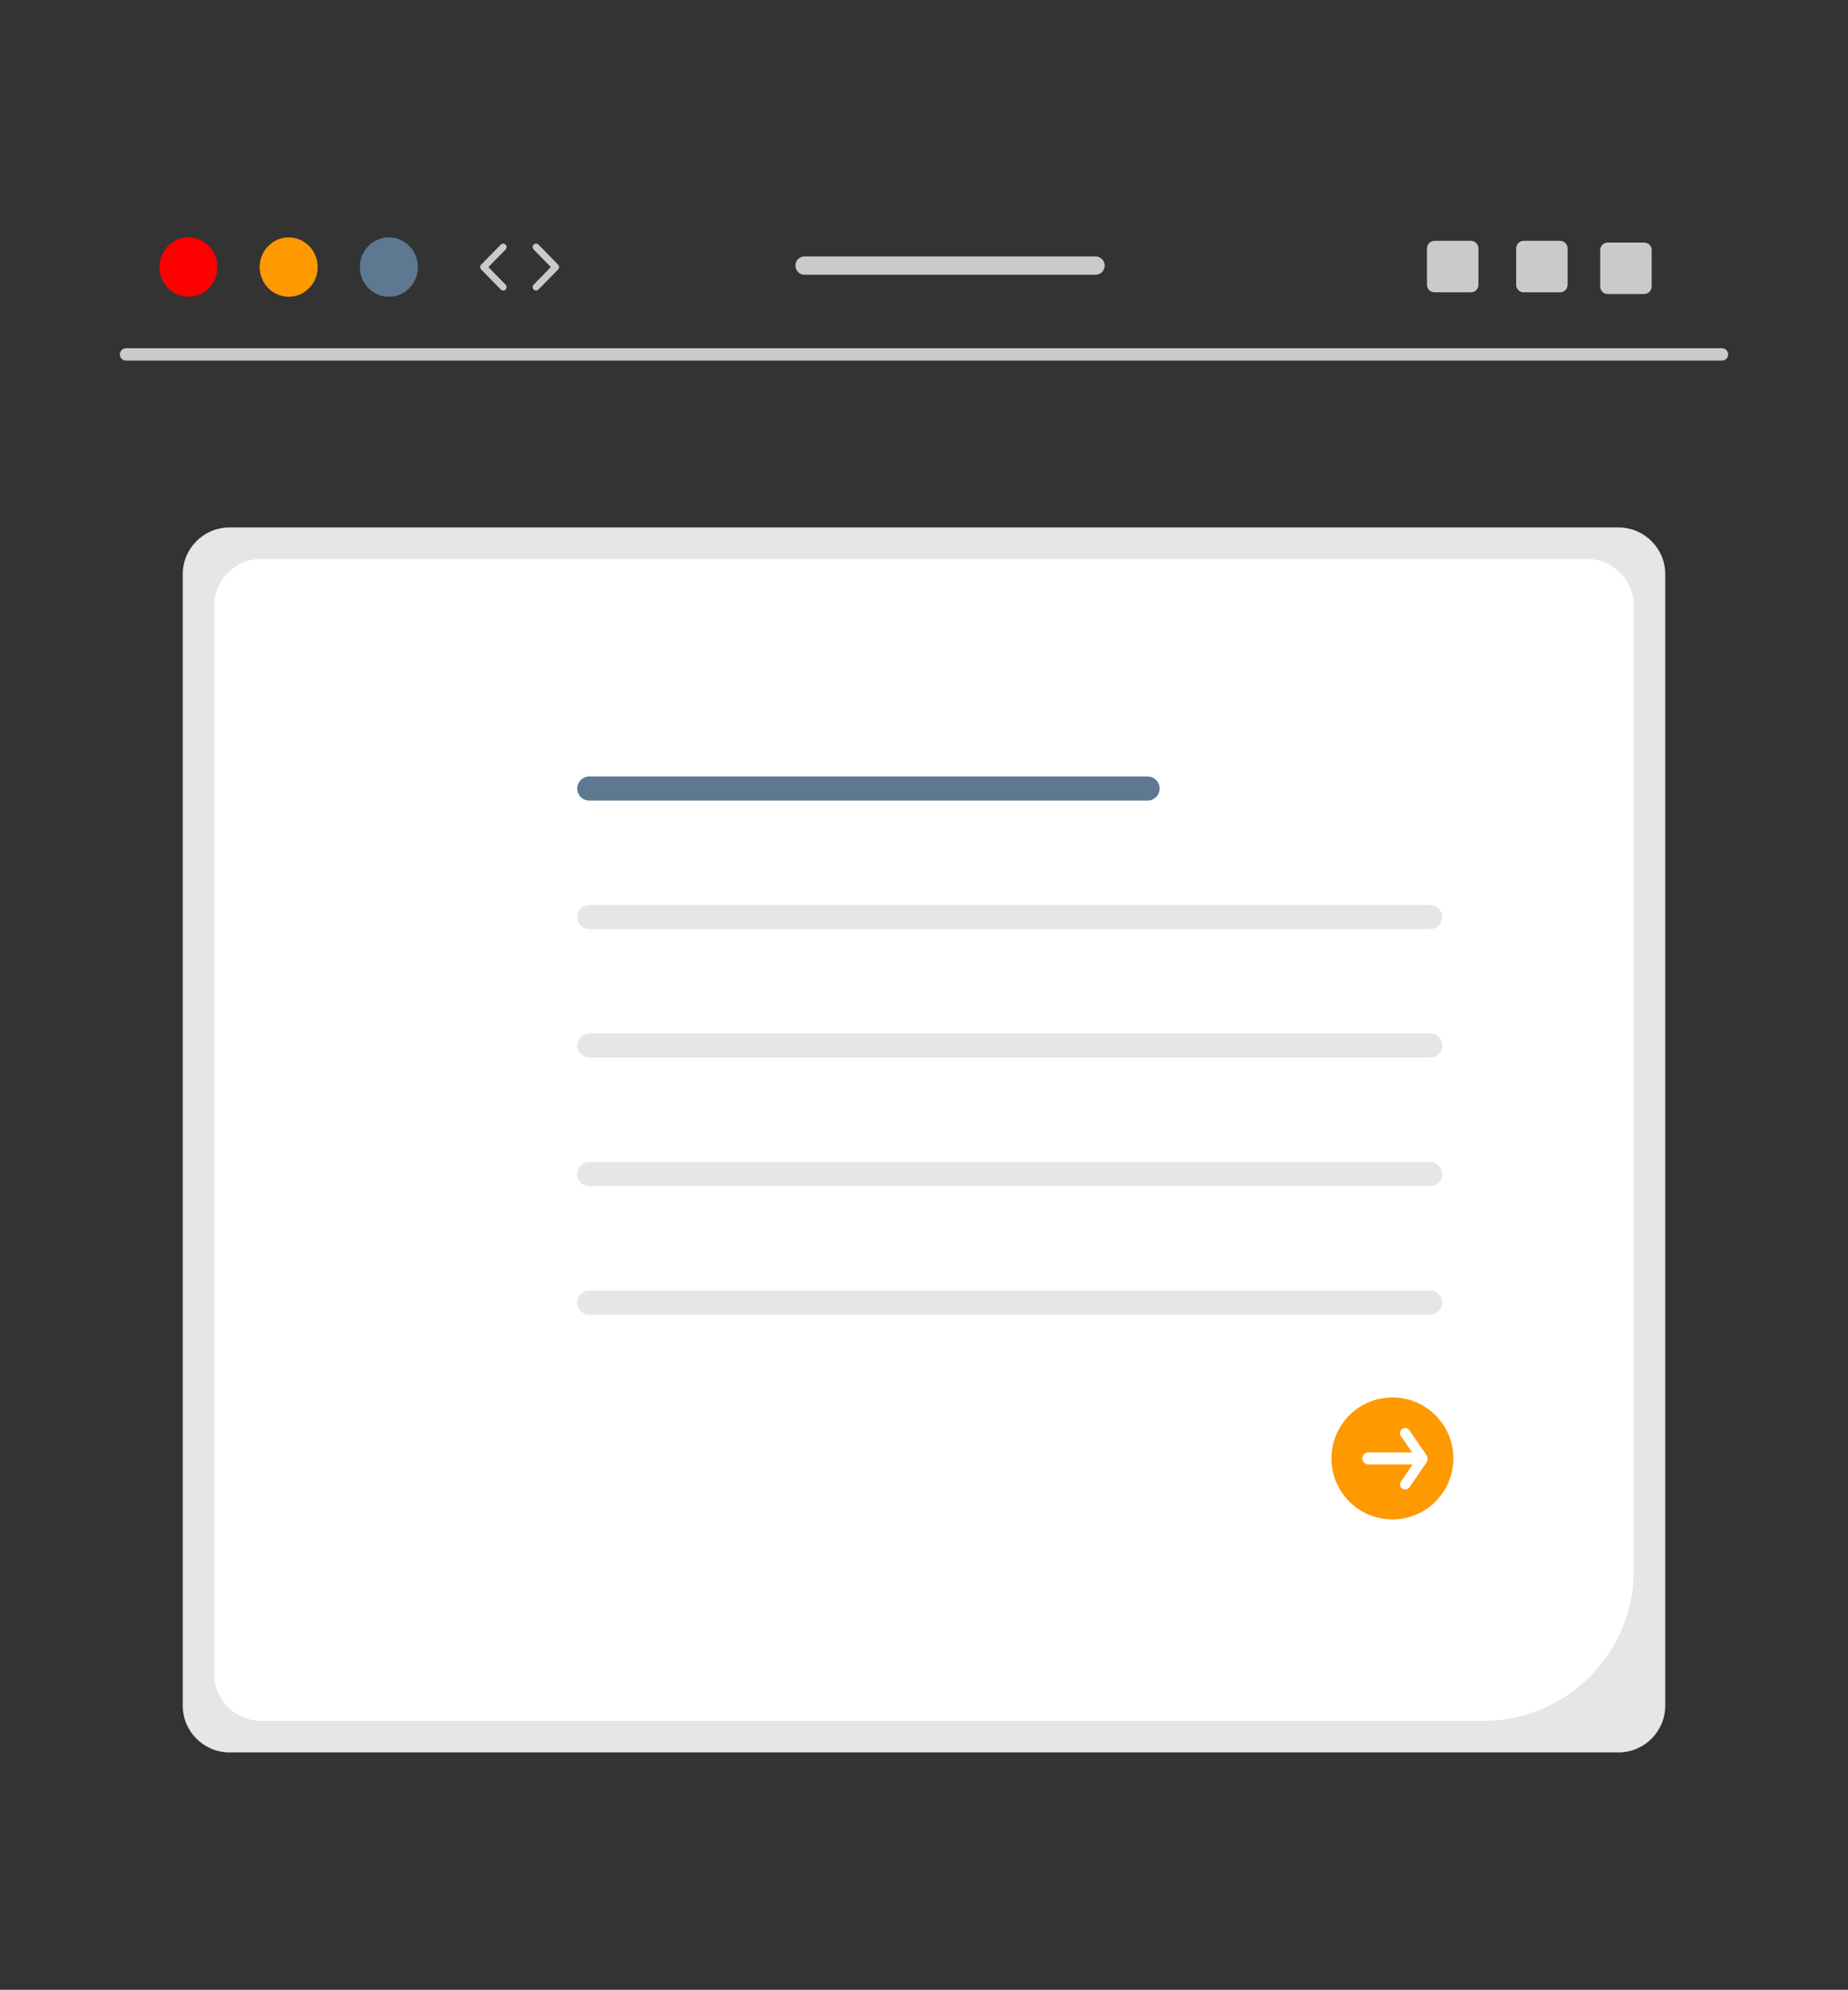 <?xml version="1.0" encoding="UTF-8" standalone="no"?><!-- Generator: Gravit.io --><svg xmlns="http://www.w3.org/2000/svg" xmlns:xlink="http://www.w3.org/1999/xlink" style="isolation:isolate" viewBox="0 0 538.716 579.819" width="538.716pt" height="579.819pt"><rect x="0" y="0" width="538.716" height="579.819" fill="#333333" stroke="none"/><defs><clipPath id="_clipPath_o2BfeZfV8nqWzb1MeZvxdEKSV1wwJZuX"><rect width="538.716" height="579.819"/></clipPath></defs><g clip-path="url(#_clipPath_o2BfeZfV8nqWzb1MeZvxdEKSV1wwJZuX)"><path d=" M 471.825 510.638 L 66.889 510.638 C 59.377 510.63 53.289 504.542 53.28 497.029 L 53.28 167.306 C 53.289 159.794 59.377 153.706 66.889 153.697 L 471.825 153.697 C 479.337 153.706 485.425 159.794 485.434 167.306 L 485.434 497.029 C 485.425 504.542 479.337 510.63 471.825 510.638 L 471.825 510.638 Z " fill="rgb(230,230,230)"/><path d=" M 432.48 501.459 L 76.071 501.459 C 68.558 501.45 62.47 495.362 62.462 487.85 L 62.462 176.493 C 62.47 168.981 68.558 162.893 76.071 162.884 L 462.645 162.884 C 470.158 162.893 476.245 168.981 476.254 176.493 L 476.254 457.685 C 476.227 481.849 456.645 501.432 432.48 501.459 L 432.48 501.459 Z " fill="rgb(255,255,255)"/><path d=" M 334.539 233.287 L 171.786 233.287 C 169.848 233.287 168.277 231.716 168.277 229.777 C 168.277 227.839 169.848 226.268 171.786 226.268 L 334.539 226.268 C 336.478 226.268 338.049 227.839 338.049 229.777 C 338.049 231.716 336.478 233.287 334.539 233.287 Z " fill="rgb(94,120,146)"/><path d=" M 416.928 270.734 L 171.786 270.734 C 169.848 270.734 168.277 269.163 168.277 267.224 C 168.277 265.286 169.848 263.715 171.786 263.715 L 416.928 263.715 C 418.866 263.715 420.438 265.286 420.438 267.224 C 420.438 269.163 418.866 270.734 416.928 270.734 L 416.928 270.734 Z " fill="rgb(230,230,230)"/><path d=" M 416.928 308.181 L 171.786 308.181 C 169.848 308.181 168.277 306.61 168.277 304.672 C 168.277 302.733 169.848 301.162 171.786 301.162 L 416.928 301.162 C 418.866 301.162 420.438 302.733 420.438 304.672 C 420.438 306.61 418.866 308.181 416.928 308.181 L 416.928 308.181 Z " fill="rgb(230,230,230)"/><path d=" M 416.928 345.628 L 171.786 345.628 C 169.848 345.628 168.277 344.057 168.277 342.119 C 168.277 340.18 169.848 338.609 171.786 338.609 L 416.928 338.609 C 418.866 338.609 420.438 340.18 420.438 342.119 C 420.438 344.057 418.866 345.628 416.928 345.628 L 416.928 345.628 Z " fill="rgb(230,230,230)"/><path d=" M 416.928 383.075 L 171.786 383.075 C 169.848 383.075 168.277 381.504 168.277 379.566 C 168.277 377.627 169.848 376.056 171.786 376.056 L 416.928 376.056 C 418.866 376.056 420.438 377.627 420.438 379.566 C 420.438 381.504 418.866 383.075 416.928 383.075 L 416.928 383.075 Z " fill="rgb(230,230,230)"/><path d=" M 405.904 442.749 C 396.089 442.749 388.132 434.793 388.132 424.978 C 388.132 415.162 396.089 407.206 405.904 407.206 C 415.719 407.206 423.676 415.162 423.676 424.978 L 423.676 424.978 C 423.676 434.793 415.719 442.749 405.904 442.749 Z " fill="rgb(255,153,0)"/><path d=" M 415.902 424.133 L 410.864 416.779 C 410.399 416.097 409.47 415.921 408.788 416.386 C 408.106 416.85 407.93 417.78 408.394 418.462 L 408.399 418.468 L 411.657 423.225 L 398.892 423.225 C 397.924 423.222 397.136 424.004 397.133 424.972 C 397.131 425.941 397.913 426.728 398.881 426.731 L 411.818 426.731 L 408.399 431.721 C 407.935 432.403 408.113 433.333 408.796 433.796 C 409.474 434.257 410.398 434.084 410.864 433.41 L 415.902 426.056 C 416.236 425.458 416.236 424.731 415.902 424.133 L 415.902 424.133 Z " fill="rgb(255,255,255)"/><path d=" M 502.004 105.073 L 36.711 105.073 C 35.714 105.052 34.922 104.226 34.943 103.228 C 34.964 102.26 35.744 101.48 36.711 101.46 L 502.004 101.46 C 503.002 101.481 503.794 102.307 503.772 103.305 C 503.752 104.273 502.972 105.052 502.004 105.073 Z " fill="rgb(202,202,202)"/><ellipse vector-effect="non-scaling-stroke" cx="54.942" cy="77.825" rx="8.457" ry="8.645" fill="rgb(255,0,0)"/><ellipse vector-effect="non-scaling-stroke" cx="84.156" cy="77.825" rx="8.457" ry="8.645" fill="rgb(255,153,0)"/><ellipse vector-effect="non-scaling-stroke" cx="113.37" cy="77.825" rx="8.457" ry="8.645" fill="rgb(94,120,146)"/><path d=" M 146.681 84.658 C 146.422 84.658 146.162 84.558 145.967 84.357 L 140.26 78.524 C 139.88 78.136 139.88 77.515 140.26 77.126 L 145.967 71.293 C 146.354 70.899 146.988 70.893 147.381 71.278 C 147.776 71.664 147.782 72.297 147.396 72.692 L 142.374 77.825 L 147.396 82.959 C 147.782 83.354 147.776 83.987 147.381 84.373 C 147.186 84.564 146.934 84.658 146.681 84.658 Z " fill="rgb(202,202,202)"/><path d=" M 156.27 84.658 C 156.017 84.658 155.765 84.564 155.571 84.373 C 155.176 83.987 155.169 83.354 155.555 82.959 L 160.576 77.825 L 155.555 72.692 C 155.169 72.297 155.176 71.664 155.571 71.278 C 155.965 70.891 156.598 70.898 156.985 71.293 L 162.69 77.126 C 163.071 77.515 163.071 78.136 162.69 78.524 L 156.985 84.357 C 156.789 84.558 156.53 84.658 156.27 84.658 Z " fill="rgb(202,202,202)"/><path d=" M 454.78 70.181 L 444.17 70.181 C 442.96 70.181 441.98 71.161 441.98 72.371 L 441.98 82.991 C 441.98 84.201 442.96 85.181 444.17 85.181 L 454.78 85.181 C 455.99 85.181 456.98 84.201 456.98 82.991 L 456.98 72.371 C 456.98 71.161 455.99 70.181 454.78 70.181 Z " fill="rgb(202,202,202)"/><path d=" M 428.78 70.181 L 418.17 70.181 C 416.96 70.181 415.98 71.161 415.98 72.371 L 415.98 82.991 C 415.98 84.201 416.96 85.181 418.17 85.181 L 428.78 85.181 C 429.99 85.181 430.98 84.201 430.98 82.991 L 430.98 72.371 C 430.98 71.161 429.99 70.181 428.78 70.181 Z " fill="rgb(202,202,202)"/><path d=" M 479.28 70.681 L 468.67 70.681 C 467.46 70.681 466.48 71.661 466.48 72.871 L 466.48 83.491 C 466.48 84.701 467.46 85.681 468.67 85.681 L 479.28 85.681 C 480.49 85.681 481.48 84.701 481.48 83.491 L 481.48 72.871 C 481.48 71.661 480.49 70.681 479.28 70.681 Z " fill="rgb(202,202,202)"/><path d=" M 319.358 74.721 L 234.548 74.721 C 233.068 74.721 231.878 75.921 231.878 77.391 C 231.878 78.861 233.068 80.061 234.548 80.061 L 319.358 80.061 C 320.828 80.061 322.028 78.861 322.028 77.391 C 322.028 75.921 320.828 74.721 319.358 74.721 L 319.358 74.721 Z " fill="rgb(202,202,202)"/></g></svg>